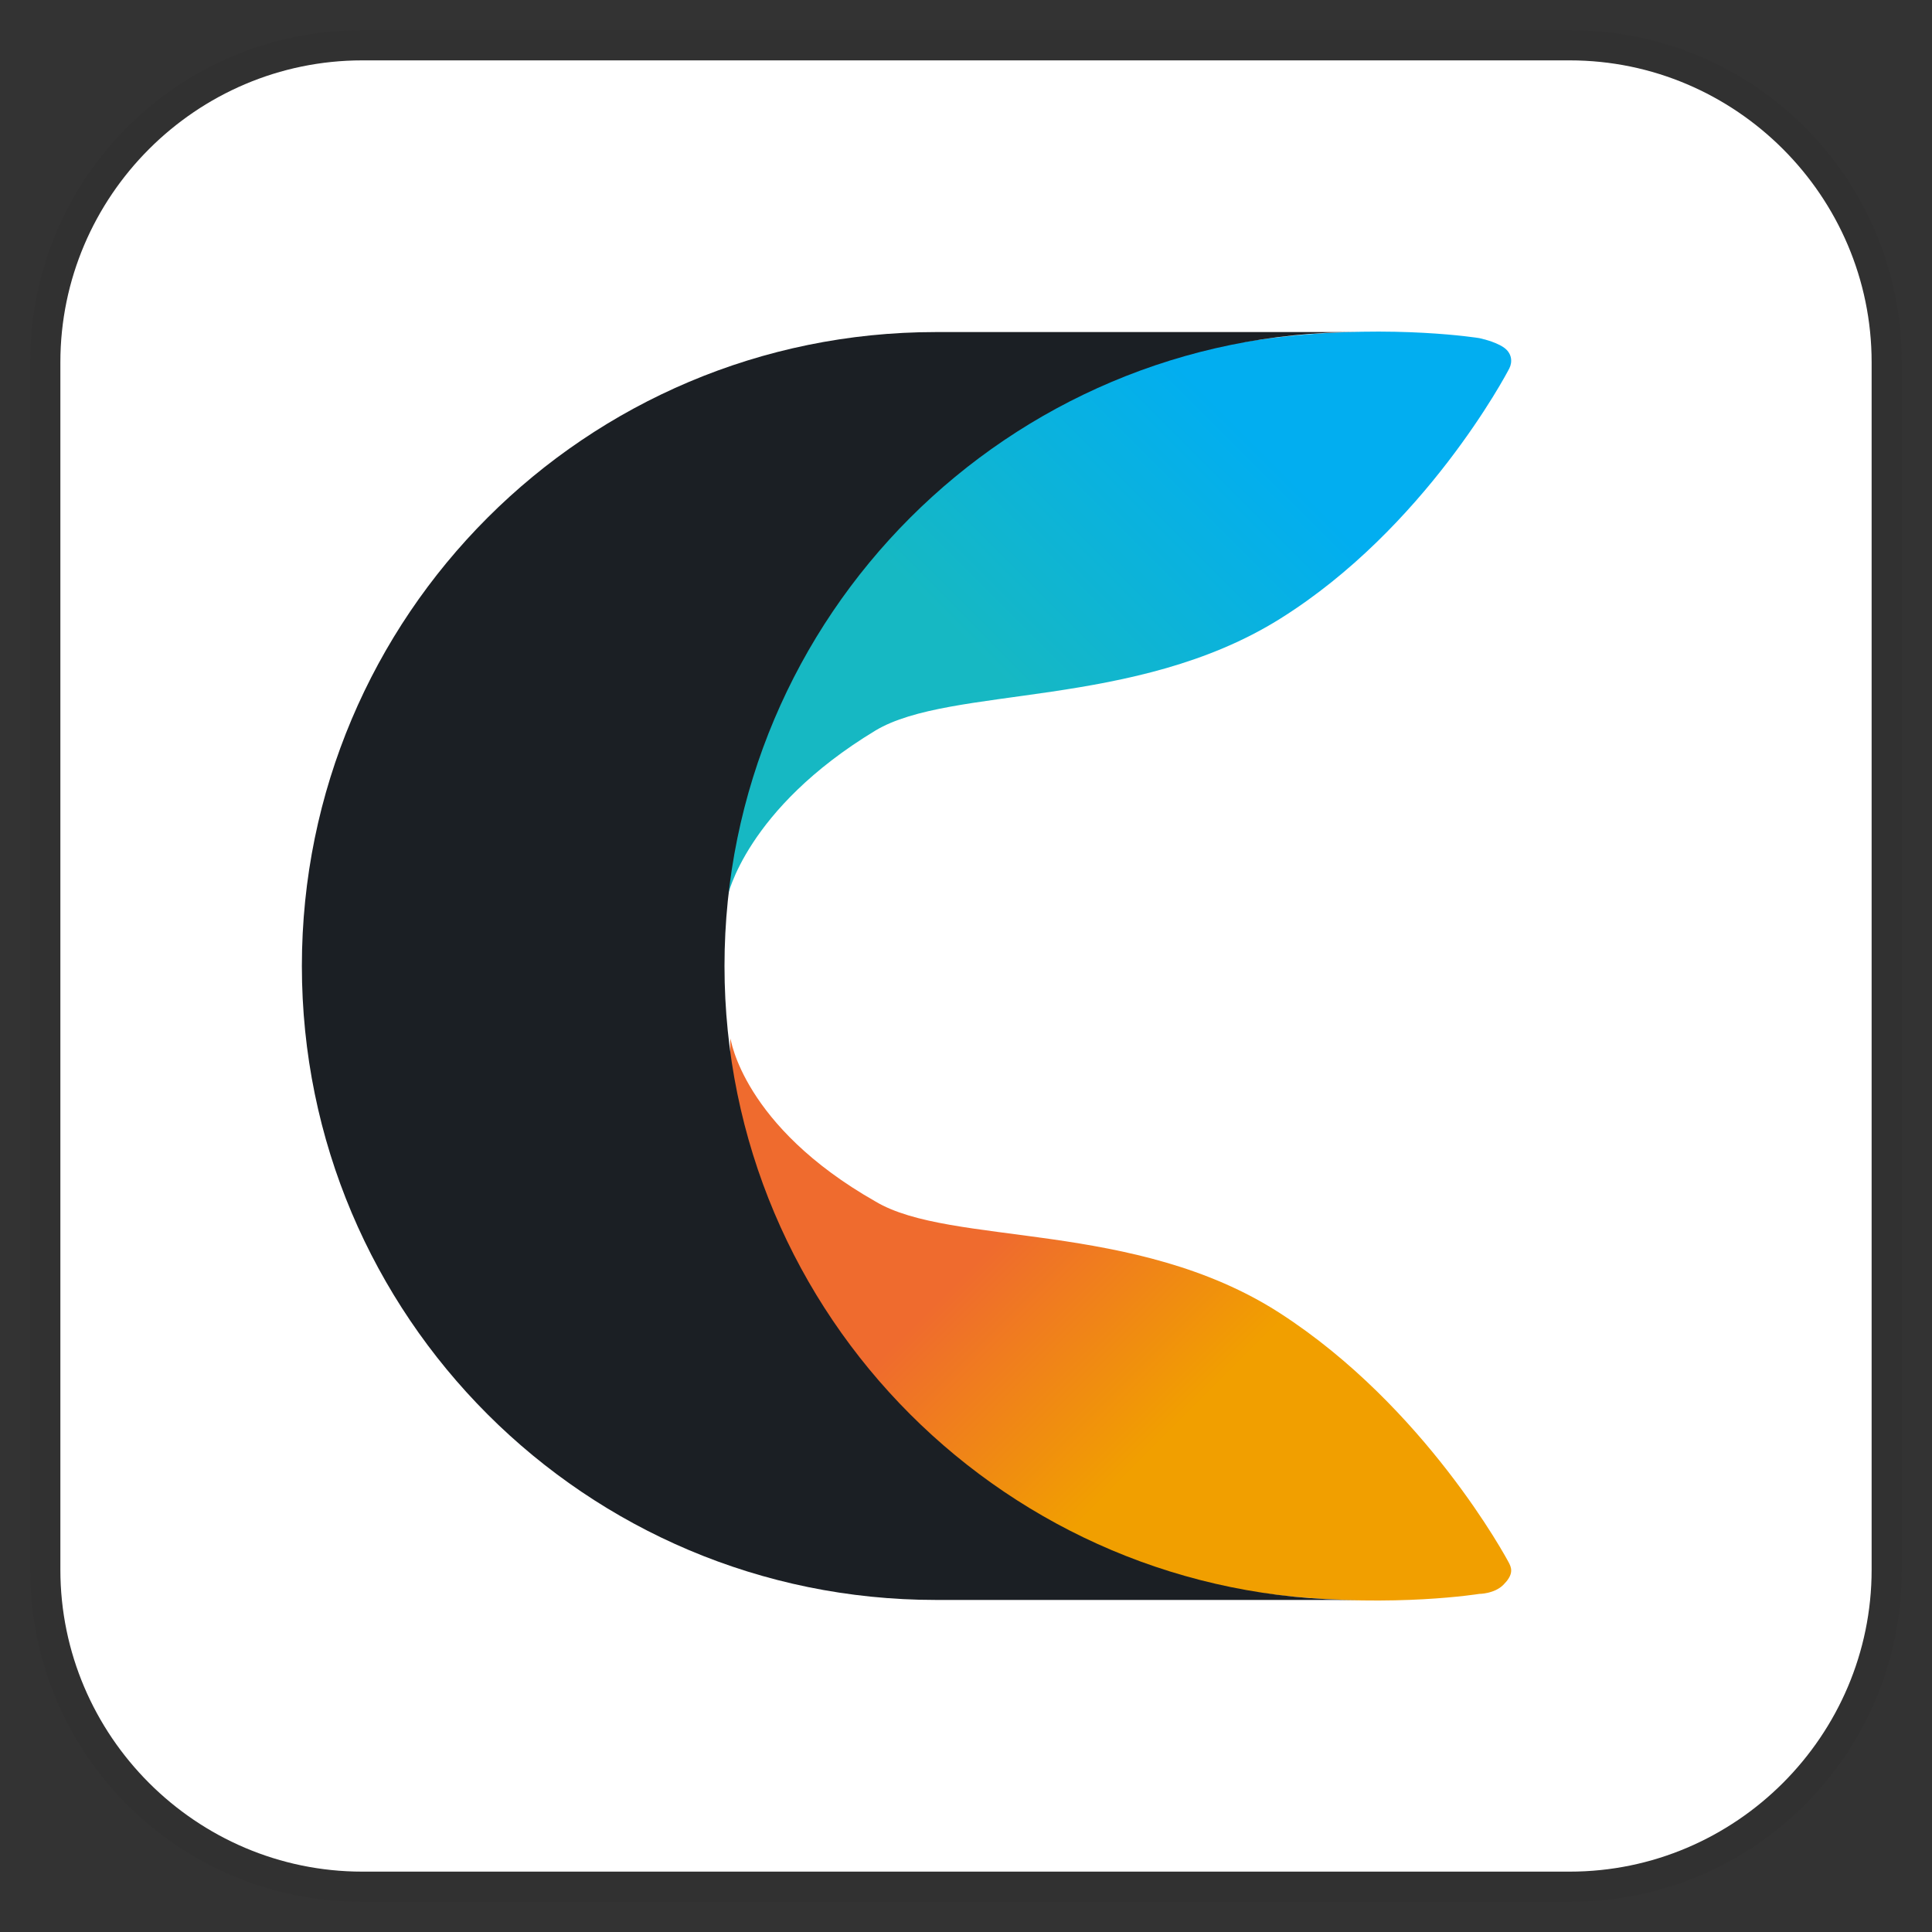 <?xml version="1.0" encoding="UTF-8"?>
<!-- Generator: Adobe Illustrator 17.1.0, SVG Export Plug-In . SVG Version: 6.00 Build 0)  -->
<svg xmlns="http://www.w3.org/2000/svg" viewBox="0 0 64 64">
	<rect x="0" y="0" width="64" height="64" fill="#333333" stroke="none"/>
	<g>
            <g opacity="0.1">
                <g>
                    <path fill="#231F20" d="M52,63H12C5.9,63,1,58.1,1,52V12C1,5.9,5.9,1,12,1h40c6.1,0,11,4.9,11,11v40C63,58.1,58.1,63,52,63z" />
                </g>
            </g>
            <g>
                <g>
                    <path fill-rule="evenodd" clip-rule="evenodd" fill="#FFFFFF" d="M12,2h40c5.5,0,10,4.5,10,10v40c0,5.5-4.5,10-10,10H12      C6.5,62,2,57.5,2,52V12C2,6.5,6.5,2,12,2z" />
                </g>
            </g>
            <g>
                <linearGradient id="SVGID_1_" gradientUnits="userSpaceOnUse" x1="24.838" y1="33.654" x2="46.732" y2="55.548">
                    <stop offset="0.357" style="stop-color:#EF6B2E" />
                    <stop offset="0.633" style="stop-color:#F19F00" />
                </linearGradient>
                <path fill-rule="evenodd" clip-rule="evenodd" fill="url(#SVGID_1_)" d="M29,39.8c2.5,1.5,8.6,0.6,13.4,3.7s7.5,8.1,7.6,8.3     c0.1,0.2,0.1,0.4-0.2,0.7S49,52.8,49,52.8s-11.1,1.8-18.2-4.9c-7.2-6.7-6.6-13.5-6.6-13.5S24.6,37.3,29,39.8z" />
            </g>
            <g>
                <linearGradient id="SVGID_2_" gradientUnits="userSpaceOnUse" x1="24.859" y1="30.388" x2="46.753" y2="8.493">
                    <stop offset="0.371" style="stop-color:#16B8C3" />
                    <stop offset="0.742" style="stop-color:#02AEF0" />
                </linearGradient>
                <path fill-rule="evenodd" clip-rule="evenodd" fill="url(#SVGID_2_)" d="M24.1,29.7c0,0-0.5-6.9,6.6-13.5     C37.9,9.4,49,11.2,49,11.2s0.5,0.1,0.8,0.3s0.3,0.5,0.2,0.7s-2.8,5.3-7.6,8.3S31.5,22.7,29,24.2C24.7,26.8,24.1,29.7,24.1,29.7z" />
            </g>
            <g>
                <path fill-rule="evenodd" clip-rule="evenodd" fill="#1B1F24" d="M24,32c0,11.6,9.4,21,21,21H31c-11.6,0-21-9.4-21-21     s9.4-21,21-21h14C33.4,11,24,20.4,24,32z" />
            </g>
        </g>
</svg>